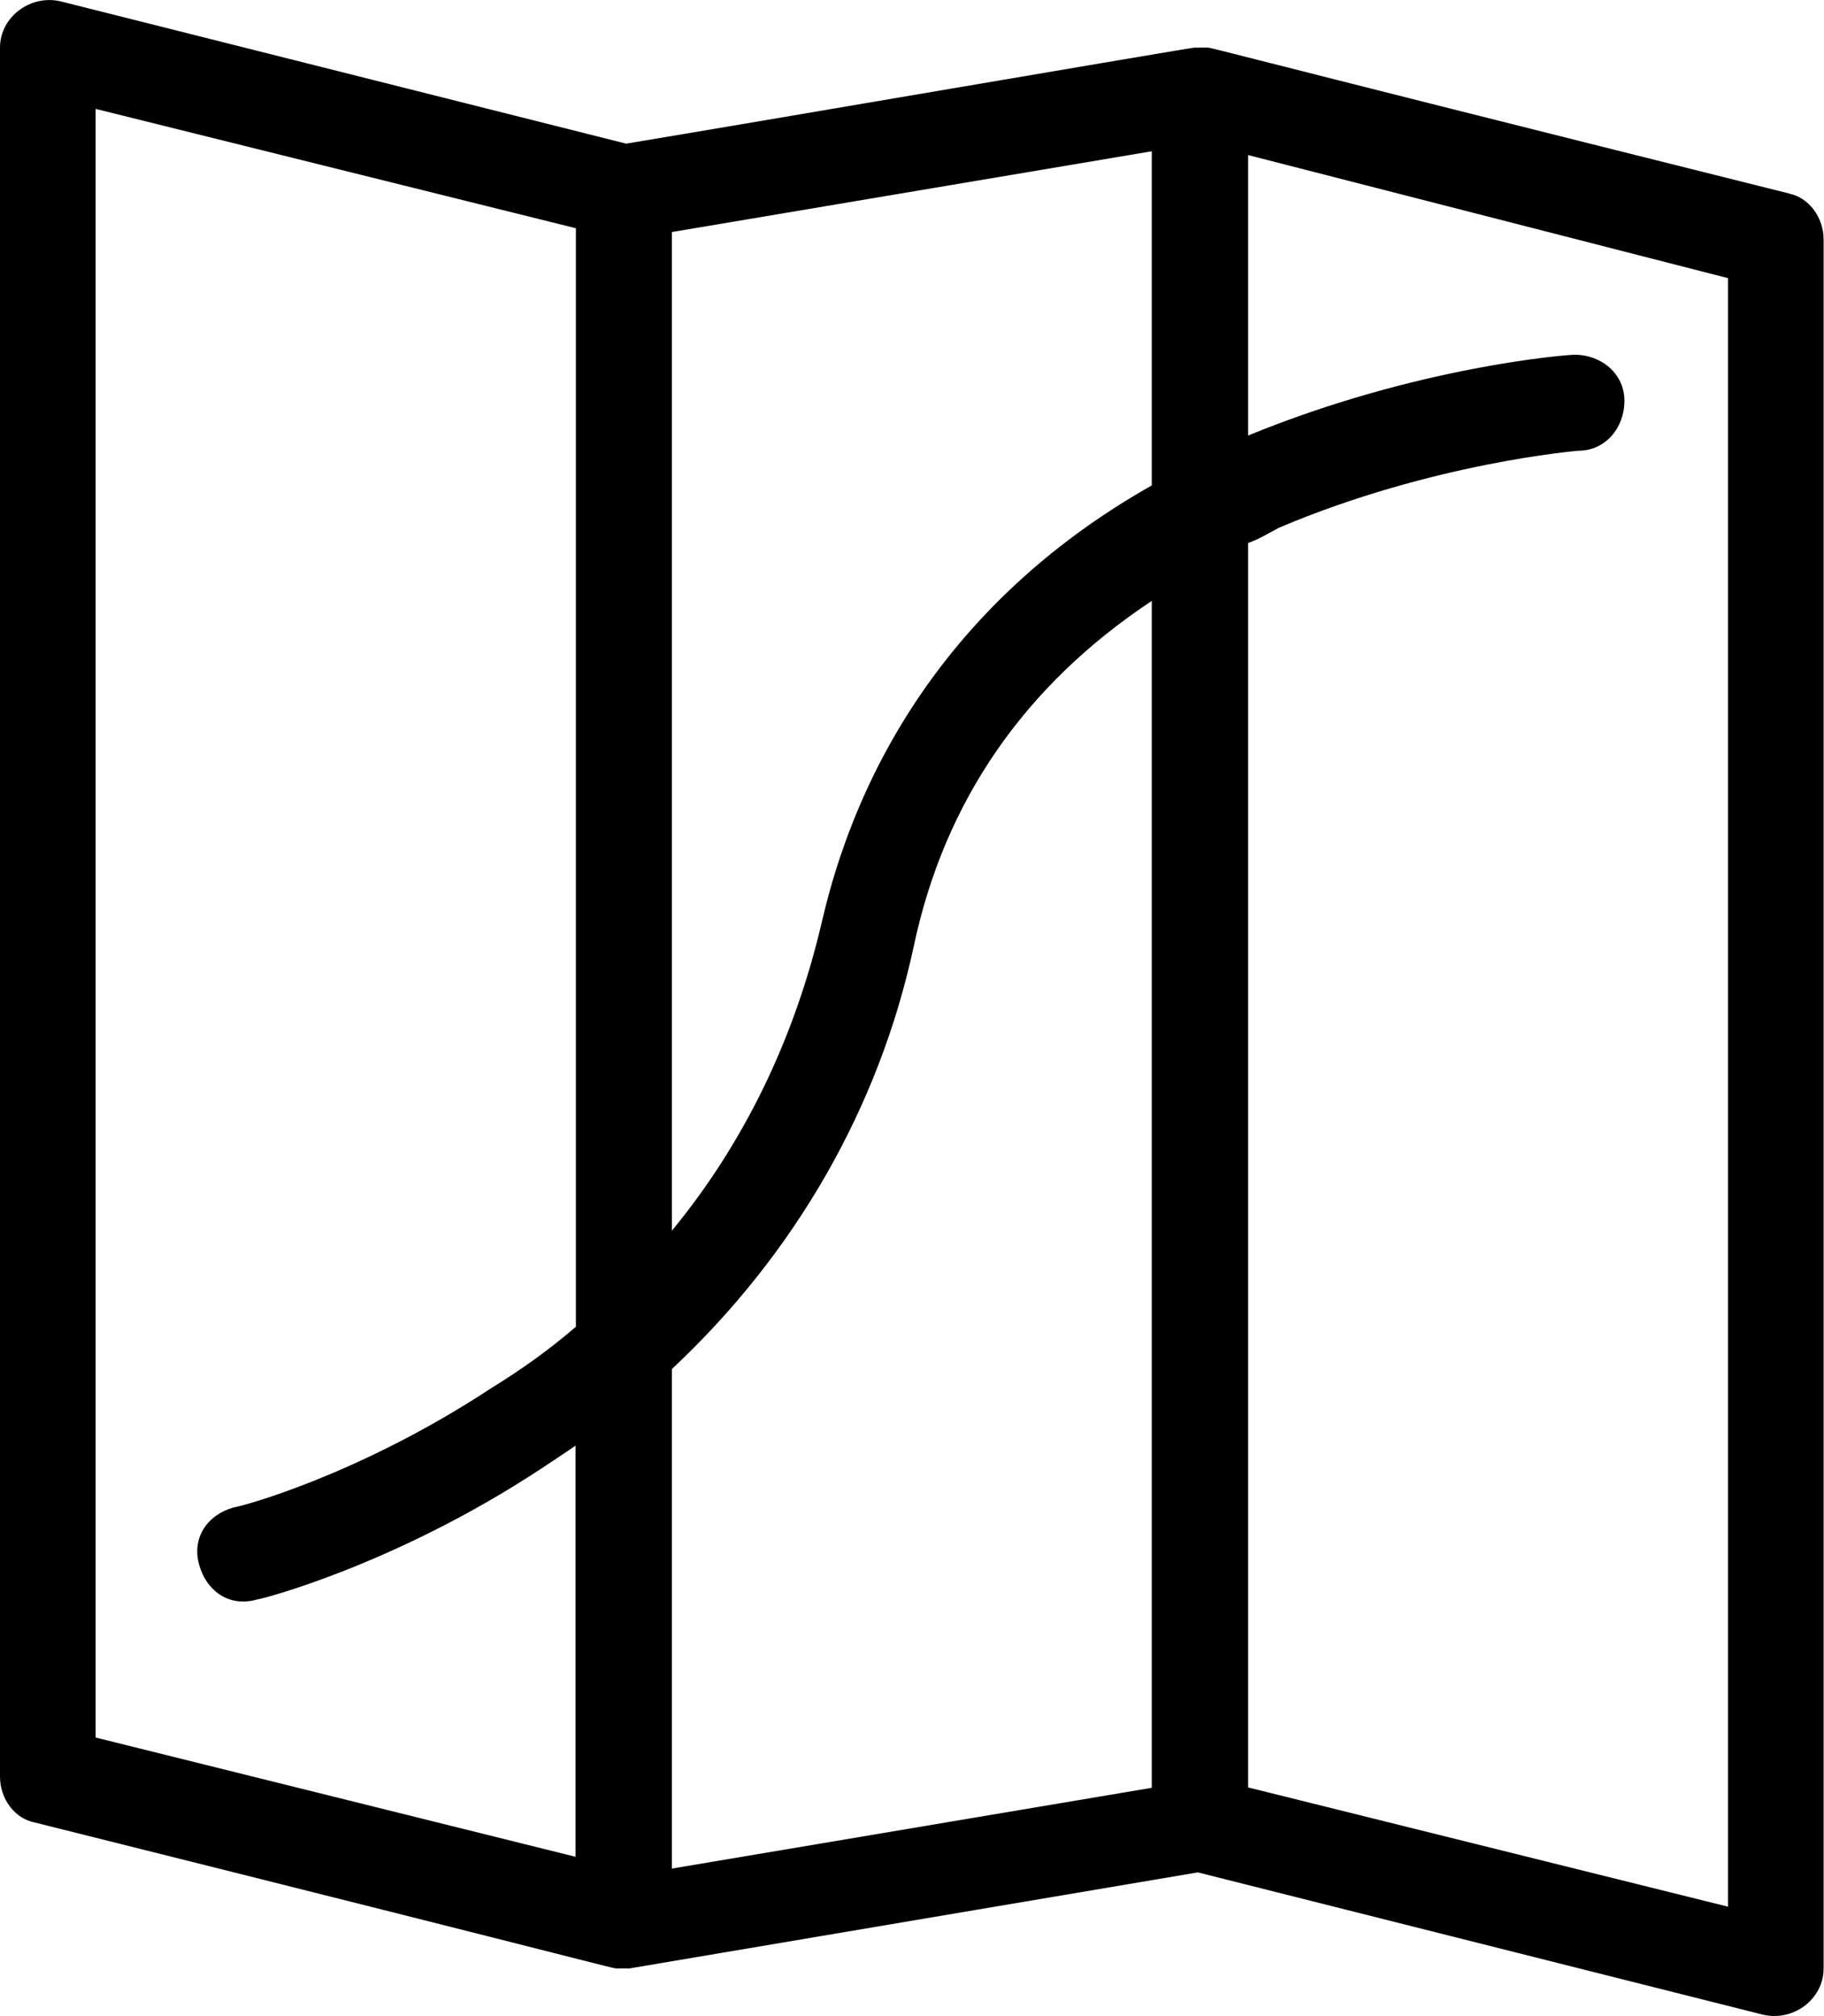 <?xml version="1.0" encoding="UTF-8"?>
<svg id="Capa_2" data-name="Capa 2" xmlns="http://www.w3.org/2000/svg" viewBox="0 0 47.89 52.91">
  <defs>
    <style>
      .cls-1 {
        stroke-width: 0px;
      }
    </style>
  </defs>
  <g id="_1" data-name="1">
    <g id="_1002_map_location_navigation_pin" data-name="1002, map, location, navigation, pin">
      <path class="cls-1" d="m46.98,5.08C30.85,1.05,31.86,1.25,31.66,1.25h-.3c-.1,0-11.9,2.02-14.92,2.52L1.61.04C.81-.16,0,.44,0,1.25v45.37c0,.61.4,1.11.91,1.21,16.13,4.03,15.12,3.83,15.32,3.83h.3l14.92-2.52,14.82,3.73c.81.2,1.61-.4,1.61-1.21V6.29c0-.6-.4-1.11-.91-1.21Zm-16.74,7.66c-4.64,2.62-7.56,6.65-8.67,11.49-.71,3.02-2.02,5.75-3.93,8.07V6.09l12.6-2.12v8.77ZM2.52,2.86l12.6,3.13v28.83c-.71.61-1.41,1.11-2.22,1.61-3.53,2.32-6.65,3.13-6.76,3.13-.71.2-1.11.81-.91,1.51.2.71.81,1.11,1.51.91.1,0,3.63-.91,7.46-3.43.3-.2.61-.4.91-.61v10.79l-12.6-3.13V2.86h0Zm15.12,33.07c3.23-3.02,5.44-6.86,6.35-11.09.81-3.83,2.92-6.86,6.25-9.07v31.15l-12.6,2.12v-13.11Zm27.73,14.11l-12.6-3.13V14.25c.3-.1.61-.3.81-.4,4.03-1.71,7.86-2.02,7.86-2.02.71,0,1.21-.6,1.21-1.31s-.6-1.21-1.31-1.21c-.2,0-4.13.3-8.57,2.12v-7.36l12.6,3.23v42.75h0Z"/>
    </g>
  </g>
</svg>